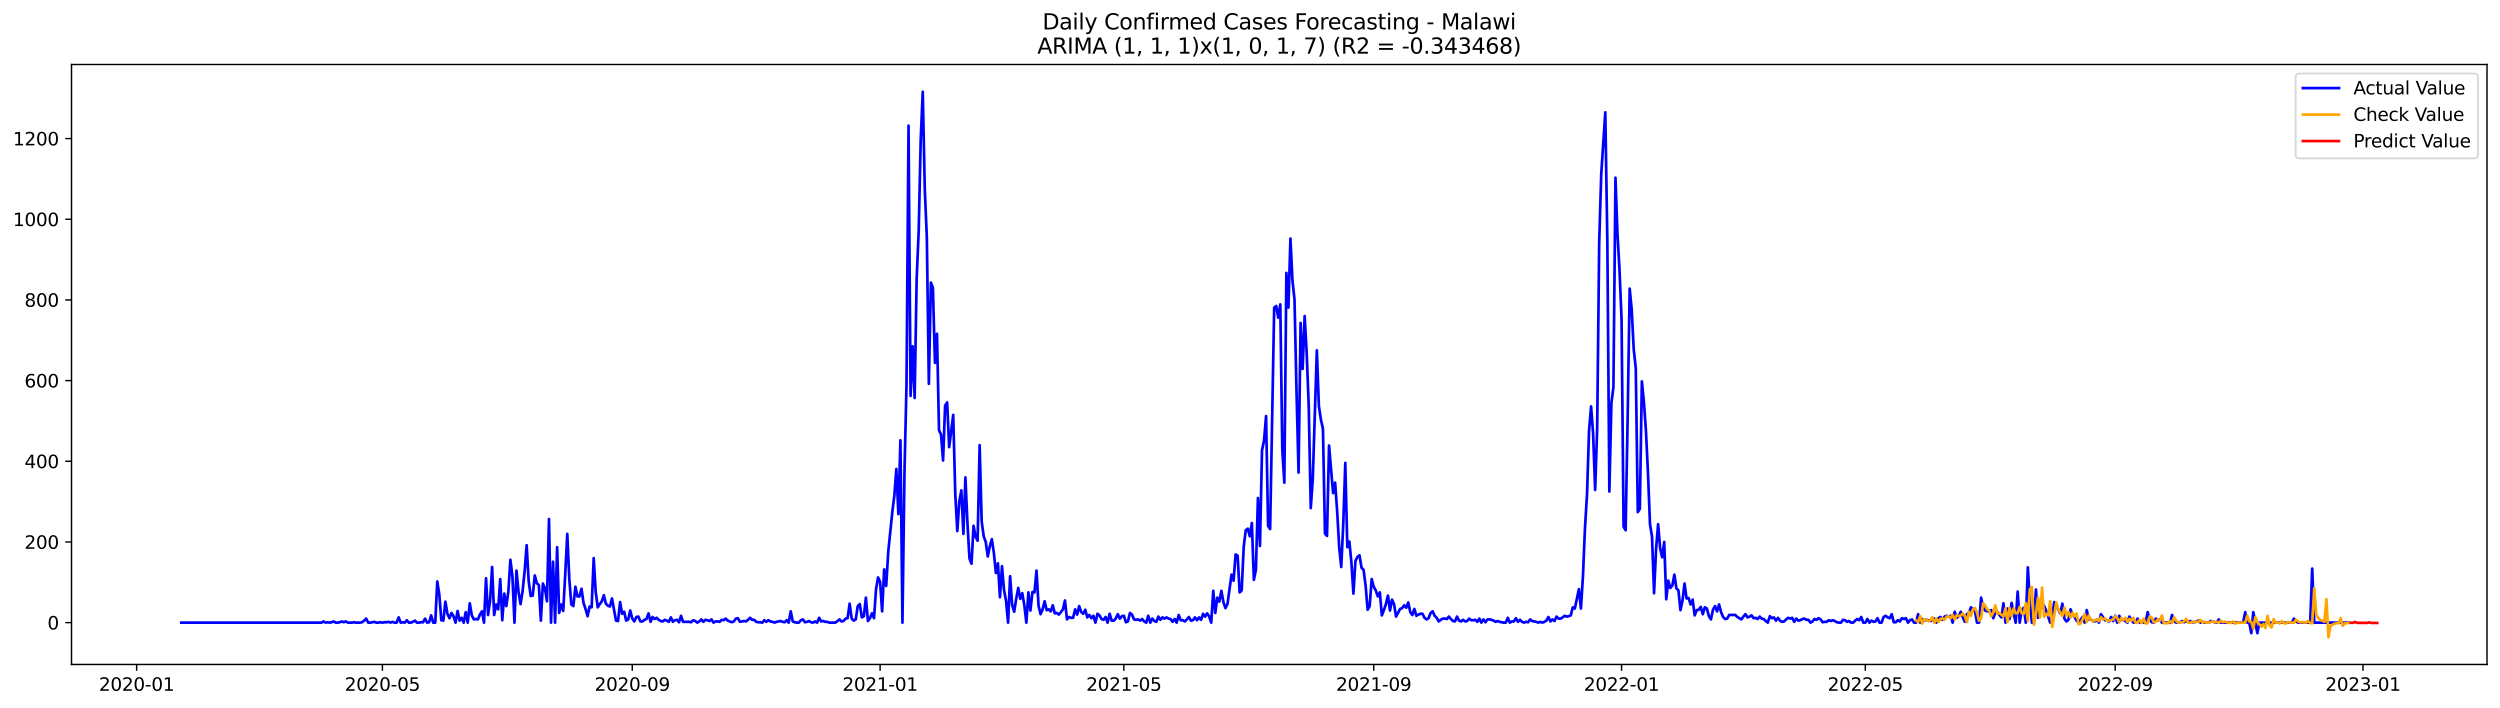 <?xml version="1.0" encoding="utf-8" standalone="no"?>
<!DOCTYPE svg PUBLIC "-//W3C//DTD SVG 1.1//EN"
  "http://www.w3.org/Graphics/SVG/1.1/DTD/svg11.dtd">
<svg xmlns:xlink="http://www.w3.org/1999/xlink" width="1386.05pt" height="392.274pt" viewBox="0 0 1386.05 392.274" xmlns="http://www.w3.org/2000/svg" version="1.1">
 <defs>
  <style type="text/css">*{stroke-linejoin: round; stroke-linecap: butt}</style>
 </defs>
 <g id="figure_1">
  <g id="patch_1">
   <path d="M 0 392.274 
L 1386.05 392.274 
L 1386.05 0 
L 0 0 
z
" style="fill: #ffffff"/>
  </g>
  <g id="axes_1">
   <g id="patch_2">
    <path d="M 39.65 368.396 
L 1378.85 368.396 
L 1378.85 35.755 
L 39.65 35.755 
z
" style="fill: #ffffff"/>
   </g>
   <g id="matplotlib.axis_1">
    <g id="xtick_1">
     <g id="line2d_1">
      <defs>
       <path id="m89119a8ee6" d="M 0 0 
L 0 3.5 
" style="stroke: #000000; stroke-width: 0.8"/>
      </defs>
      <g>
       <use xlink:href="#m89119a8ee6" x="75.746" y="368.396" style="stroke: #000000; stroke-width: 0.8"/>
      </g>
     </g>
     <g id="text_1">
      <!-- 2020-01 -->
      <g transform="translate(54.854 382.994)scale(0.1 -0.1)">
       <defs>
        <path id="DejaVuSans-32" d="M 1228 531 
L 3431 531 
L 3431 0 
L 469 0 
L 469 531 
Q 828 903 1448 1529 
Q 2069 2156 2228 2338 
Q 2531 2678 2651 2914 
Q 2772 3150 2772 3378 
Q 2772 3750 2511 3984 
Q 2250 4219 1831 4219 
Q 1534 4219 1204 4116 
Q 875 4013 500 3803 
L 500 4441 
Q 881 4594 1212 4672 
Q 1544 4750 1819 4750 
Q 2544 4750 2975 4387 
Q 3406 4025 3406 3419 
Q 3406 3131 3298 2873 
Q 3191 2616 2906 2266 
Q 2828 2175 2409 1742 
Q 1991 1309 1228 531 
z
" transform="scale(0.016)"/>
        <path id="DejaVuSans-30" d="M 2034 4250 
Q 1547 4250 1301 3770 
Q 1056 3291 1056 2328 
Q 1056 1369 1301 889 
Q 1547 409 2034 409 
Q 2525 409 2770 889 
Q 3016 1369 3016 2328 
Q 3016 3291 2770 3770 
Q 2525 4250 2034 4250 
z
M 2034 4750 
Q 2819 4750 3233 4129 
Q 3647 3509 3647 2328 
Q 3647 1150 3233 529 
Q 2819 -91 2034 -91 
Q 1250 -91 836 529 
Q 422 1150 422 2328 
Q 422 3509 836 4129 
Q 1250 4750 2034 4750 
z
" transform="scale(0.016)"/>
        <path id="DejaVuSans-2d" d="M 313 2009 
L 1997 2009 
L 1997 1497 
L 313 1497 
L 313 2009 
z
" transform="scale(0.016)"/>
        <path id="DejaVuSans-31" d="M 794 531 
L 1825 531 
L 1825 4091 
L 703 3866 
L 703 4441 
L 1819 4666 
L 2450 4666 
L 2450 531 
L 3481 531 
L 3481 0 
L 794 0 
L 794 531 
z
" transform="scale(0.016)"/>
       </defs>
       <use xlink:href="#DejaVuSans-32"/>
       <use xlink:href="#DejaVuSans-30" x="63.623"/>
       <use xlink:href="#DejaVuSans-32" x="127.246"/>
       <use xlink:href="#DejaVuSans-30" x="190.869"/>
       <use xlink:href="#DejaVuSans-2d" x="254.492"/>
       <use xlink:href="#DejaVuSans-30" x="290.576"/>
       <use xlink:href="#DejaVuSans-31" x="354.199"/>
      </g>
     </g>
    </g>
    <g id="xtick_2">
     <g id="line2d_2">
      <g>
       <use xlink:href="#m89119a8ee6" x="212.019" y="368.396" style="stroke: #000000; stroke-width: 0.8"/>
      </g>
     </g>
     <g id="text_2">
      <!-- 2020-05 -->
      <g transform="translate(191.128 382.994)scale(0.1 -0.1)">
       <defs>
        <path id="DejaVuSans-35" d="M 691 4666 
L 3169 4666 
L 3169 4134 
L 1269 4134 
L 1269 2991 
Q 1406 3038 1543 3061 
Q 1681 3084 1819 3084 
Q 2600 3084 3056 2656 
Q 3513 2228 3513 1497 
Q 3513 744 3044 326 
Q 2575 -91 1722 -91 
Q 1428 -91 1123 -41 
Q 819 9 494 109 
L 494 744 
Q 775 591 1075 516 
Q 1375 441 1709 441 
Q 2250 441 2565 725 
Q 2881 1009 2881 1497 
Q 2881 1984 2565 2268 
Q 2250 2553 1709 2553 
Q 1456 2553 1204 2497 
Q 953 2441 691 2322 
L 691 4666 
z
" transform="scale(0.016)"/>
       </defs>
       <use xlink:href="#DejaVuSans-32"/>
       <use xlink:href="#DejaVuSans-30" x="63.623"/>
       <use xlink:href="#DejaVuSans-32" x="127.246"/>
       <use xlink:href="#DejaVuSans-30" x="190.869"/>
       <use xlink:href="#DejaVuSans-2d" x="254.492"/>
       <use xlink:href="#DejaVuSans-30" x="290.576"/>
       <use xlink:href="#DejaVuSans-35" x="354.199"/>
      </g>
     </g>
    </g>
    <g id="xtick_3">
     <g id="line2d_3">
      <g>
       <use xlink:href="#m89119a8ee6" x="350.546" y="368.396" style="stroke: #000000; stroke-width: 0.8"/>
      </g>
     </g>
     <g id="text_3">
      <!-- 2020-09 -->
      <g transform="translate(329.654 382.994)scale(0.1 -0.1)">
       <defs>
        <path id="DejaVuSans-39" d="M 703 97 
L 703 672 
Q 941 559 1184 500 
Q 1428 441 1663 441 
Q 2288 441 2617 861 
Q 2947 1281 2994 2138 
Q 2813 1869 2534 1725 
Q 2256 1581 1919 1581 
Q 1219 1581 811 2004 
Q 403 2428 403 3163 
Q 403 3881 828 4315 
Q 1253 4750 1959 4750 
Q 2769 4750 3195 4129 
Q 3622 3509 3622 2328 
Q 3622 1225 3098 567 
Q 2575 -91 1691 -91 
Q 1453 -91 1209 -44 
Q 966 3 703 97 
z
M 1959 2075 
Q 2384 2075 2632 2365 
Q 2881 2656 2881 3163 
Q 2881 3666 2632 3958 
Q 2384 4250 1959 4250 
Q 1534 4250 1286 3958 
Q 1038 3666 1038 3163 
Q 1038 2656 1286 2365 
Q 1534 2075 1959 2075 
z
" transform="scale(0.016)"/>
       </defs>
       <use xlink:href="#DejaVuSans-32"/>
       <use xlink:href="#DejaVuSans-30" x="63.623"/>
       <use xlink:href="#DejaVuSans-32" x="127.246"/>
       <use xlink:href="#DejaVuSans-30" x="190.869"/>
       <use xlink:href="#DejaVuSans-2d" x="254.492"/>
       <use xlink:href="#DejaVuSans-30" x="290.576"/>
       <use xlink:href="#DejaVuSans-39" x="354.199"/>
      </g>
     </g>
    </g>
    <g id="xtick_4">
     <g id="line2d_4">
      <g>
       <use xlink:href="#m89119a8ee6" x="487.946" y="368.396" style="stroke: #000000; stroke-width: 0.8"/>
      </g>
     </g>
     <g id="text_4">
      <!-- 2021-01 -->
      <g transform="translate(467.054 382.994)scale(0.1 -0.1)">
       <use xlink:href="#DejaVuSans-32"/>
       <use xlink:href="#DejaVuSans-30" x="63.623"/>
       <use xlink:href="#DejaVuSans-32" x="127.246"/>
       <use xlink:href="#DejaVuSans-31" x="190.869"/>
       <use xlink:href="#DejaVuSans-2d" x="254.492"/>
       <use xlink:href="#DejaVuSans-30" x="290.576"/>
       <use xlink:href="#DejaVuSans-31" x="354.199"/>
      </g>
     </g>
    </g>
    <g id="xtick_5">
     <g id="line2d_5">
      <g>
       <use xlink:href="#m89119a8ee6" x="623.093" y="368.396" style="stroke: #000000; stroke-width: 0.8"/>
      </g>
     </g>
     <g id="text_5">
      <!-- 2021-05 -->
      <g transform="translate(602.202 382.994)scale(0.1 -0.1)">
       <use xlink:href="#DejaVuSans-32"/>
       <use xlink:href="#DejaVuSans-30" x="63.623"/>
       <use xlink:href="#DejaVuSans-32" x="127.246"/>
       <use xlink:href="#DejaVuSans-31" x="190.869"/>
       <use xlink:href="#DejaVuSans-2d" x="254.492"/>
       <use xlink:href="#DejaVuSans-30" x="290.576"/>
       <use xlink:href="#DejaVuSans-35" x="354.199"/>
      </g>
     </g>
    </g>
    <g id="xtick_6">
     <g id="line2d_6">
      <g>
       <use xlink:href="#m89119a8ee6" x="761.62" y="368.396" style="stroke: #000000; stroke-width: 0.8"/>
      </g>
     </g>
     <g id="text_6">
      <!-- 2021-09 -->
      <g transform="translate(740.728 382.994)scale(0.1 -0.1)">
       <use xlink:href="#DejaVuSans-32"/>
       <use xlink:href="#DejaVuSans-30" x="63.623"/>
       <use xlink:href="#DejaVuSans-32" x="127.246"/>
       <use xlink:href="#DejaVuSans-31" x="190.869"/>
       <use xlink:href="#DejaVuSans-2d" x="254.492"/>
       <use xlink:href="#DejaVuSans-30" x="290.576"/>
       <use xlink:href="#DejaVuSans-39" x="354.199"/>
      </g>
     </g>
    </g>
    <g id="xtick_7">
     <g id="line2d_7">
      <g>
       <use xlink:href="#m89119a8ee6" x="899.02" y="368.396" style="stroke: #000000; stroke-width: 0.8"/>
      </g>
     </g>
     <g id="text_7">
      <!-- 2022-01 -->
      <g transform="translate(878.128 382.994)scale(0.1 -0.1)">
       <use xlink:href="#DejaVuSans-32"/>
       <use xlink:href="#DejaVuSans-30" x="63.623"/>
       <use xlink:href="#DejaVuSans-32" x="127.246"/>
       <use xlink:href="#DejaVuSans-32" x="190.869"/>
       <use xlink:href="#DejaVuSans-2d" x="254.492"/>
       <use xlink:href="#DejaVuSans-30" x="290.576"/>
       <use xlink:href="#DejaVuSans-31" x="354.199"/>
      </g>
     </g>
    </g>
    <g id="xtick_8">
     <g id="line2d_8">
      <g>
       <use xlink:href="#m89119a8ee6" x="1034.167" y="368.396" style="stroke: #000000; stroke-width: 0.8"/>
      </g>
     </g>
     <g id="text_8">
      <!-- 2022-05 -->
      <g transform="translate(1013.276 382.994)scale(0.1 -0.1)">
       <use xlink:href="#DejaVuSans-32"/>
       <use xlink:href="#DejaVuSans-30" x="63.623"/>
       <use xlink:href="#DejaVuSans-32" x="127.246"/>
       <use xlink:href="#DejaVuSans-32" x="190.869"/>
       <use xlink:href="#DejaVuSans-2d" x="254.492"/>
       <use xlink:href="#DejaVuSans-30" x="290.576"/>
       <use xlink:href="#DejaVuSans-35" x="354.199"/>
      </g>
     </g>
    </g>
    <g id="xtick_9">
     <g id="line2d_9">
      <g>
       <use xlink:href="#m89119a8ee6" x="1172.694" y="368.396" style="stroke: #000000; stroke-width: 0.8"/>
      </g>
     </g>
     <g id="text_9">
      <!-- 2022-09 -->
      <g transform="translate(1151.802 382.994)scale(0.1 -0.1)">
       <use xlink:href="#DejaVuSans-32"/>
       <use xlink:href="#DejaVuSans-30" x="63.623"/>
       <use xlink:href="#DejaVuSans-32" x="127.246"/>
       <use xlink:href="#DejaVuSans-32" x="190.869"/>
       <use xlink:href="#DejaVuSans-2d" x="254.492"/>
       <use xlink:href="#DejaVuSans-30" x="290.576"/>
       <use xlink:href="#DejaVuSans-39" x="354.199"/>
      </g>
     </g>
    </g>
    <g id="xtick_10">
     <g id="line2d_10">
      <g>
       <use xlink:href="#m89119a8ee6" x="1310.094" y="368.396" style="stroke: #000000; stroke-width: 0.8"/>
      </g>
     </g>
     <g id="text_10">
      <!-- 2023-01 -->
      <g transform="translate(1289.202 382.994)scale(0.1 -0.1)">
       <defs>
        <path id="DejaVuSans-33" d="M 2597 2516 
Q 3050 2419 3304 2112 
Q 3559 1806 3559 1356 
Q 3559 666 3084 287 
Q 2609 -91 1734 -91 
Q 1441 -91 1130 -33 
Q 819 25 488 141 
L 488 750 
Q 750 597 1062 519 
Q 1375 441 1716 441 
Q 2309 441 2620 675 
Q 2931 909 2931 1356 
Q 2931 1769 2642 2001 
Q 2353 2234 1838 2234 
L 1294 2234 
L 1294 2753 
L 1863 2753 
Q 2328 2753 2575 2939 
Q 2822 3125 2822 3475 
Q 2822 3834 2567 4026 
Q 2313 4219 1838 4219 
Q 1578 4219 1281 4162 
Q 984 4106 628 3988 
L 628 4550 
Q 988 4650 1302 4700 
Q 1616 4750 1894 4750 
Q 2613 4750 3031 4423 
Q 3450 4097 3450 3541 
Q 3450 3153 3228 2886 
Q 3006 2619 2597 2516 
z
" transform="scale(0.016)"/>
       </defs>
       <use xlink:href="#DejaVuSans-32"/>
       <use xlink:href="#DejaVuSans-30" x="63.623"/>
       <use xlink:href="#DejaVuSans-32" x="127.246"/>
       <use xlink:href="#DejaVuSans-33" x="190.869"/>
       <use xlink:href="#DejaVuSans-2d" x="254.492"/>
       <use xlink:href="#DejaVuSans-30" x="290.576"/>
       <use xlink:href="#DejaVuSans-31" x="354.199"/>
      </g>
     </g>
    </g>
   </g>
   <g id="matplotlib.axis_2">
    <g id="ytick_1">
     <g id="line2d_11">
      <defs>
       <path id="mca590a8b01" d="M 0 0 
L -3.5 0 
" style="stroke: #000000; stroke-width: 0.8"/>
      </defs>
      <g>
       <use xlink:href="#mca590a8b01" x="39.65" y="345.205" style="stroke: #000000; stroke-width: 0.8"/>
      </g>
     </g>
     <g id="text_11">
      <!-- 0 -->
      <g transform="translate(26.288 349.004)scale(0.1 -0.1)">
       <use xlink:href="#DejaVuSans-30"/>
      </g>
     </g>
    </g>
    <g id="ytick_2">
     <g id="line2d_12">
      <g>
       <use xlink:href="#mca590a8b01" x="39.65" y="300.474" style="stroke: #000000; stroke-width: 0.8"/>
      </g>
     </g>
     <g id="text_12">
      <!-- 200 -->
      <g transform="translate(13.562 304.273)scale(0.1 -0.1)">
       <use xlink:href="#DejaVuSans-32"/>
       <use xlink:href="#DejaVuSans-30" x="63.623"/>
       <use xlink:href="#DejaVuSans-30" x="127.246"/>
      </g>
     </g>
    </g>
    <g id="ytick_3">
     <g id="line2d_13">
      <g>
       <use xlink:href="#mca590a8b01" x="39.65" y="255.743" style="stroke: #000000; stroke-width: 0.8"/>
      </g>
     </g>
     <g id="text_13">
      <!-- 400 -->
      <g transform="translate(13.562 259.542)scale(0.1 -0.1)">
       <defs>
        <path id="DejaVuSans-34" d="M 2419 4116 
L 825 1625 
L 2419 1625 
L 2419 4116 
z
M 2253 4666 
L 3047 4666 
L 3047 1625 
L 3713 1625 
L 3713 1100 
L 3047 1100 
L 3047 0 
L 2419 0 
L 2419 1100 
L 313 1100 
L 313 1709 
L 2253 4666 
z
" transform="scale(0.016)"/>
       </defs>
       <use xlink:href="#DejaVuSans-34"/>
       <use xlink:href="#DejaVuSans-30" x="63.623"/>
       <use xlink:href="#DejaVuSans-30" x="127.246"/>
      </g>
     </g>
    </g>
    <g id="ytick_4">
     <g id="line2d_14">
      <g>
       <use xlink:href="#mca590a8b01" x="39.65" y="211.012" style="stroke: #000000; stroke-width: 0.8"/>
      </g>
     </g>
     <g id="text_14">
      <!-- 600 -->
      <g transform="translate(13.562 214.811)scale(0.1 -0.1)">
       <defs>
        <path id="DejaVuSans-36" d="M 2113 2584 
Q 1688 2584 1439 2293 
Q 1191 2003 1191 1497 
Q 1191 994 1439 701 
Q 1688 409 2113 409 
Q 2538 409 2786 701 
Q 3034 994 3034 1497 
Q 3034 2003 2786 2293 
Q 2538 2584 2113 2584 
z
M 3366 4563 
L 3366 3988 
Q 3128 4100 2886 4159 
Q 2644 4219 2406 4219 
Q 1781 4219 1451 3797 
Q 1122 3375 1075 2522 
Q 1259 2794 1537 2939 
Q 1816 3084 2150 3084 
Q 2853 3084 3261 2657 
Q 3669 2231 3669 1497 
Q 3669 778 3244 343 
Q 2819 -91 2113 -91 
Q 1303 -91 875 529 
Q 447 1150 447 2328 
Q 447 3434 972 4092 
Q 1497 4750 2381 4750 
Q 2619 4750 2861 4703 
Q 3103 4656 3366 4563 
z
" transform="scale(0.016)"/>
       </defs>
       <use xlink:href="#DejaVuSans-36"/>
       <use xlink:href="#DejaVuSans-30" x="63.623"/>
       <use xlink:href="#DejaVuSans-30" x="127.246"/>
      </g>
     </g>
    </g>
    <g id="ytick_5">
     <g id="line2d_15">
      <g>
       <use xlink:href="#mca590a8b01" x="39.65" y="166.281" style="stroke: #000000; stroke-width: 0.8"/>
      </g>
     </g>
     <g id="text_15">
      <!-- 800 -->
      <g transform="translate(13.562 170.08)scale(0.1 -0.1)">
       <defs>
        <path id="DejaVuSans-38" d="M 2034 2216 
Q 1584 2216 1326 1975 
Q 1069 1734 1069 1313 
Q 1069 891 1326 650 
Q 1584 409 2034 409 
Q 2484 409 2743 651 
Q 3003 894 3003 1313 
Q 3003 1734 2745 1975 
Q 2488 2216 2034 2216 
z
M 1403 2484 
Q 997 2584 770 2862 
Q 544 3141 544 3541 
Q 544 4100 942 4425 
Q 1341 4750 2034 4750 
Q 2731 4750 3128 4425 
Q 3525 4100 3525 3541 
Q 3525 3141 3298 2862 
Q 3072 2584 2669 2484 
Q 3125 2378 3379 2068 
Q 3634 1759 3634 1313 
Q 3634 634 3220 271 
Q 2806 -91 2034 -91 
Q 1263 -91 848 271 
Q 434 634 434 1313 
Q 434 1759 690 2068 
Q 947 2378 1403 2484 
z
M 1172 3481 
Q 1172 3119 1398 2916 
Q 1625 2713 2034 2713 
Q 2441 2713 2670 2916 
Q 2900 3119 2900 3481 
Q 2900 3844 2670 4047 
Q 2441 4250 2034 4250 
Q 1625 4250 1398 4047 
Q 1172 3844 1172 3481 
z
" transform="scale(0.016)"/>
       </defs>
       <use xlink:href="#DejaVuSans-38"/>
       <use xlink:href="#DejaVuSans-30" x="63.623"/>
       <use xlink:href="#DejaVuSans-30" x="127.246"/>
      </g>
     </g>
    </g>
    <g id="ytick_6">
     <g id="line2d_16">
      <g>
       <use xlink:href="#mca590a8b01" x="39.65" y="121.55" style="stroke: #000000; stroke-width: 0.8"/>
      </g>
     </g>
     <g id="text_16">
      <!-- 1000 -->
      <g transform="translate(7.2 125.35)scale(0.1 -0.1)">
       <use xlink:href="#DejaVuSans-31"/>
       <use xlink:href="#DejaVuSans-30" x="63.623"/>
       <use xlink:href="#DejaVuSans-30" x="127.246"/>
       <use xlink:href="#DejaVuSans-30" x="190.869"/>
      </g>
     </g>
    </g>
    <g id="ytick_7">
     <g id="line2d_17">
      <g>
       <use xlink:href="#mca590a8b01" x="39.65" y="76.819" style="stroke: #000000; stroke-width: 0.8"/>
      </g>
     </g>
     <g id="text_17">
      <!-- 1200 -->
      <g transform="translate(7.2 80.619)scale(0.1 -0.1)">
       <use xlink:href="#DejaVuSans-31"/>
       <use xlink:href="#DejaVuSans-32" x="63.623"/>
       <use xlink:href="#DejaVuSans-30" x="127.246"/>
       <use xlink:href="#DejaVuSans-30" x="190.869"/>
      </g>
     </g>
    </g>
   </g>
   <g id="line2d_18">
    <path d="M 100.523 345.205 
L 178.233 345.205 
L 179.359 344.534 
L 180.485 345.205 
L 181.611 344.981 
L 182.738 345.205 
L 183.864 344.981 
L 184.99 344.534 
L 186.116 345.205 
L 187.242 345.205 
L 188.369 344.981 
L 189.495 344.534 
L 190.621 344.981 
L 191.747 344.534 
L 192.874 345.205 
L 195.126 345.205 
L 196.252 344.981 
L 197.379 345.205 
L 199.631 345.205 
L 200.757 344.981 
L 201.883 344.086 
L 203.01 342.968 
L 204.136 345.205 
L 205.262 345.205 
L 207.515 344.757 
L 208.641 345.205 
L 209.767 345.205 
L 210.893 344.981 
L 212.019 345.205 
L 213.146 344.981 
L 214.272 344.981 
L 215.398 344.757 
L 216.524 345.205 
L 217.651 344.757 
L 218.777 345.205 
L 219.903 345.205 
L 221.029 342.297 
L 222.156 345.205 
L 223.282 344.981 
L 224.408 345.205 
L 225.534 343.863 
L 226.66 345.205 
L 227.787 345.205 
L 228.913 344.757 
L 230.039 344.086 
L 231.165 345.205 
L 232.292 345.205 
L 233.418 344.981 
L 234.544 344.981 
L 235.67 342.968 
L 236.797 345.205 
L 237.923 344.981 
L 239.049 341.179 
L 240.175 345.205 
L 241.301 345.205 
L 242.428 322.392 
L 243.554 329.549 
L 244.68 343.863 
L 245.806 344.086 
L 246.933 333.575 
L 248.059 340.284 
L 249.185 342.745 
L 250.311 339.837 
L 251.438 341.626 
L 252.564 345.205 
L 253.69 338.719 
L 254.816 344.086 
L 255.942 342.521 
L 257.069 345.205 
L 258.195 339.39 
L 259.321 345.205 
L 260.447 334.469 
L 261.574 341.179 
L 262.7 343.415 
L 263.826 343.192 
L 264.952 343.415 
L 266.079 340.732 
L 267.205 338.942 
L 268.331 345.205 
L 269.457 320.603 
L 270.583 340.955 
L 271.71 333.127 
L 272.836 314.34 
L 273.962 340.955 
L 275.088 335.14 
L 276.215 337.824 
L 277.341 321.05 
L 278.467 343.863 
L 279.593 329.102 
L 280.72 336.035 
L 281.846 327.983 
L 282.972 310.315 
L 284.098 319.484 
L 285.224 345.205 
L 286.351 316.353 
L 287.477 328.207 
L 288.603 334.917 
L 289.729 327.76 
L 290.856 316.801 
L 291.982 302.263 
L 293.108 322.168 
L 294.234 330.444 
L 295.361 330.22 
L 296.487 319.037 
L 297.613 323.287 
L 298.739 324.405 
L 299.865 344.086 
L 300.992 323.51 
L 302.118 326.194 
L 303.244 333.351 
L 304.37 287.726 
L 305.497 345.205 
L 306.623 311.433 
L 307.749 345.205 
L 308.875 303.381 
L 310.001 339.837 
L 311.128 335.14 
L 312.254 338.719 
L 313.38 318.366 
L 314.506 296.001 
L 315.633 321.05 
L 316.759 335.14 
L 317.885 336.035 
L 319.011 325.299 
L 320.138 330.667 
L 321.264 330.667 
L 322.39 326.418 
L 323.516 334.246 
L 324.642 337.6 
L 325.769 341.626 
L 326.895 336.259 
L 328.021 336.706 
L 329.147 309.42 
L 330.274 328.207 
L 331.4 336.706 
L 332.526 334.917 
L 333.652 333.351 
L 334.779 329.996 
L 335.905 334.693 
L 337.031 335.811 
L 338.157 336.259 
L 339.283 331.785 
L 341.536 344.086 
L 342.662 344.31 
L 343.788 333.798 
L 344.915 340.284 
L 346.041 339.166 
L 347.167 344.086 
L 348.293 343.415 
L 349.42 338.495 
L 350.546 342.968 
L 351.672 344.534 
L 352.798 342.074 
L 353.924 341.85 
L 355.051 344.534 
L 356.177 344.534 
L 357.303 343.639 
L 358.429 343.192 
L 359.556 340.061 
L 360.682 344.757 
L 361.808 342.074 
L 362.934 343.192 
L 364.061 342.521 
L 365.187 343.639 
L 366.313 344.31 
L 367.439 344.534 
L 368.565 343.639 
L 369.692 344.086 
L 370.818 344.757 
L 371.944 342.297 
L 373.07 344.757 
L 374.197 343.863 
L 375.323 343.639 
L 376.449 344.981 
L 377.575 341.403 
L 378.702 344.757 
L 382.08 344.757 
L 383.206 344.981 
L 384.333 343.863 
L 385.459 344.31 
L 386.585 345.205 
L 387.711 344.534 
L 388.838 343.415 
L 389.964 344.757 
L 391.09 343.639 
L 392.216 343.863 
L 393.343 344.31 
L 394.469 343.415 
L 395.595 345.205 
L 396.721 344.534 
L 397.847 344.534 
L 398.974 344.757 
L 400.1 343.639 
L 401.226 343.863 
L 402.352 342.968 
L 403.479 344.086 
L 405.731 344.981 
L 406.857 344.534 
L 407.983 342.968 
L 409.11 342.745 
L 410.236 344.757 
L 412.488 344.31 
L 413.615 344.534 
L 414.741 343.639 
L 415.867 342.521 
L 416.993 343.639 
L 418.12 343.639 
L 419.246 344.757 
L 420.372 344.981 
L 421.498 344.981 
L 422.624 345.205 
L 423.751 343.863 
L 424.877 344.757 
L 426.003 343.863 
L 427.129 344.534 
L 428.256 344.757 
L 429.382 345.205 
L 430.508 344.757 
L 432.761 344.31 
L 433.887 344.757 
L 435.013 344.981 
L 436.139 343.863 
L 437.265 345.205 
L 438.392 338.942 
L 439.518 344.534 
L 440.644 344.981 
L 441.77 345.205 
L 442.897 345.205 
L 444.023 343.863 
L 445.149 343.415 
L 446.275 344.981 
L 447.402 344.757 
L 448.528 344.31 
L 449.654 344.981 
L 450.78 345.205 
L 451.906 344.534 
L 453.033 345.205 
L 454.159 342.521 
L 455.285 344.534 
L 456.411 344.31 
L 457.538 344.757 
L 458.664 344.757 
L 459.79 345.205 
L 463.169 345.205 
L 465.421 343.415 
L 466.547 344.534 
L 467.674 344.31 
L 468.8 342.968 
L 469.926 342.745 
L 471.052 334.693 
L 472.179 342.968 
L 473.305 344.086 
L 474.431 343.415 
L 475.557 336.035 
L 476.684 334.917 
L 477.81 342.297 
L 478.936 341.626 
L 480.062 331.338 
L 481.188 344.31 
L 482.315 342.745 
L 483.441 340.061 
L 484.567 342.745 
L 485.693 326.641 
L 486.82 320.155 
L 487.946 322.616 
L 489.072 338.942 
L 490.198 315.682 
L 491.325 324.852 
L 492.451 306.065 
L 494.703 283.923 
L 495.829 274.977 
L 496.956 259.992 
L 498.082 285.042 
L 499.208 244.113 
L 500.334 345.205 
L 501.461 261.782 
L 502.587 213.025 
L 503.713 69.662 
L 504.839 219.511 
L 505.965 192.001 
L 507.092 220.629 
L 508.218 154.428 
L 509.344 128.036 
L 510.47 77.267 
L 511.597 50.876 
L 512.723 105 
L 513.849 131.391 
L 514.975 212.801 
L 516.102 156.664 
L 517.228 159.572 
L 518.354 201.171 
L 519.48 185.068 
L 520.606 238.522 
L 521.733 240.982 
L 522.859 255.296 
L 523.985 224.879 
L 525.111 223.089 
L 526.238 247.915 
L 528.49 230.023 
L 529.616 273.635 
L 530.743 294.435 
L 531.869 278.108 
L 532.995 271.846 
L 534.121 296.001 
L 535.247 264.689 
L 536.374 290.186 
L 537.5 309.644 
L 538.626 312.551 
L 539.752 291.528 
L 540.879 297.566 
L 542.005 299.803 
L 543.131 246.797 
L 544.257 289.067 
L 545.384 297.343 
L 546.51 300.474 
L 547.636 308.525 
L 548.762 302.934 
L 549.888 298.908 
L 551.015 306.513 
L 552.141 317.695 
L 553.267 312.328 
L 554.393 331.114 
L 555.52 313.893 
L 556.646 327.089 
L 557.772 333.127 
L 558.898 345.205 
L 560.025 319.484 
L 561.151 335.364 
L 562.277 339.166 
L 563.403 332.009 
L 564.529 325.97 
L 565.656 332.009 
L 566.782 328.878 
L 567.908 335.588 
L 569.034 345.205 
L 570.161 328.431 
L 571.287 338.495 
L 572.413 328.207 
L 573.539 328.431 
L 574.666 316.353 
L 575.792 335.811 
L 576.918 340.508 
L 578.044 337.824 
L 579.17 333.351 
L 580.297 338.271 
L 581.423 337.824 
L 582.549 338.942 
L 583.675 335.588 
L 584.802 340.061 
L 585.928 339.837 
L 587.054 340.732 
L 588.18 339.39 
L 589.307 337.824 
L 590.433 332.904 
L 591.559 343.415 
L 592.685 342.074 
L 593.811 342.521 
L 594.938 342.521 
L 596.064 337.824 
L 597.19 340.732 
L 598.316 336.035 
L 599.443 339.39 
L 600.569 340.284 
L 601.695 338.048 
L 602.821 342.297 
L 603.948 340.955 
L 605.074 342.745 
L 606.2 341.403 
L 607.326 345.205 
L 608.452 340.284 
L 609.579 341.179 
L 610.705 343.192 
L 611.831 343.639 
L 612.957 342.074 
L 614.084 345.205 
L 615.21 340.284 
L 616.336 344.086 
L 617.462 344.086 
L 618.588 342.968 
L 619.715 340.508 
L 620.841 342.968 
L 621.967 341.626 
L 623.093 341.403 
L 624.22 344.981 
L 625.346 344.534 
L 626.472 339.837 
L 627.598 340.732 
L 628.725 343.415 
L 629.851 343.639 
L 630.977 343.415 
L 632.103 344.086 
L 633.229 343.192 
L 634.356 344.534 
L 635.482 345.205 
L 636.608 341.403 
L 637.734 345.205 
L 638.861 342.968 
L 639.987 344.31 
L 641.113 344.757 
L 642.239 341.85 
L 643.366 343.639 
L 644.492 342.297 
L 645.618 342.968 
L 646.744 342.297 
L 647.87 342.968 
L 648.997 343.192 
L 650.123 344.757 
L 651.249 343.192 
L 652.375 345.205 
L 653.502 340.955 
L 654.628 343.863 
L 655.754 343.863 
L 656.88 344.534 
L 658.007 343.415 
L 659.133 342.074 
L 660.259 344.086 
L 661.385 343.863 
L 662.511 342.297 
L 663.638 343.863 
L 664.764 342.297 
L 665.89 343.639 
L 667.016 340.284 
L 668.143 341.85 
L 669.269 340.061 
L 670.395 341.85 
L 671.521 345.205 
L 672.648 327.536 
L 673.774 339.837 
L 674.9 331.338 
L 676.026 333.575 
L 677.152 327.536 
L 678.279 333.798 
L 679.405 337.153 
L 680.531 334.917 
L 682.784 318.59 
L 683.91 321.945 
L 685.036 307.407 
L 686.162 308.078 
L 687.289 328.431 
L 688.415 327.312 
L 689.541 303.158 
L 690.667 293.988 
L 691.793 293.093 
L 692.92 297.343 
L 694.046 289.962 
L 695.172 321.497 
L 696.298 315.906 
L 697.425 276.096 
L 698.551 302.71 
L 699.677 249.704 
L 700.803 244.337 
L 701.93 230.694 
L 703.056 291.528 
L 704.182 293.317 
L 706.434 170.531 
L 707.561 169.636 
L 708.687 176.122 
L 709.813 168.741 
L 710.939 249.704 
L 712.066 267.597 
L 713.192 151.296 
L 714.318 170.531 
L 715.444 132.286 
L 716.57 155.546 
L 717.697 166.058 
L 718.823 217.498 
L 719.949 262.005 
L 721.075 179.029 
L 722.202 204.526 
L 723.328 175.227 
L 724.454 195.804 
L 725.58 224.879 
L 726.707 281.687 
L 727.833 265.584 
L 730.085 194.238 
L 731.211 225.102 
L 732.338 232.707 
L 733.464 237.627 
L 734.59 295.777 
L 735.716 297.119 
L 736.843 247.02 
L 739.095 273.412 
L 740.221 267.597 
L 741.348 283.476 
L 742.474 303.381 
L 743.6 314.34 
L 744.726 290.633 
L 745.852 256.638 
L 746.979 303.381 
L 748.105 300.25 
L 749.231 311.657 
L 750.357 329.102 
L 751.484 310.986 
L 752.61 308.749 
L 753.736 307.854 
L 754.862 314.788 
L 755.989 315.906 
L 757.115 324.629 
L 758.241 338.048 
L 759.367 336.035 
L 760.493 321.05 
L 761.62 325.299 
L 762.746 327.312 
L 763.872 330.667 
L 764.998 328.431 
L 766.125 341.179 
L 767.251 338.271 
L 768.377 334.917 
L 769.503 330.22 
L 770.63 338.495 
L 771.756 332.456 
L 772.882 334.917 
L 774.008 341.85 
L 776.261 337.6 
L 777.387 337.153 
L 778.513 335.588 
L 779.639 336.93 
L 780.766 334.022 
L 781.892 339.39 
L 783.018 340.955 
L 784.144 337.6 
L 785.271 341.403 
L 786.397 340.732 
L 787.523 340.284 
L 788.649 340.284 
L 789.775 342.521 
L 790.902 343.415 
L 792.028 342.745 
L 793.154 339.837 
L 794.28 338.942 
L 795.407 341.403 
L 796.533 342.521 
L 797.659 344.534 
L 798.785 343.639 
L 799.912 342.968 
L 801.038 342.968 
L 802.164 343.192 
L 803.29 341.85 
L 804.416 343.192 
L 805.543 344.31 
L 806.669 344.534 
L 807.795 341.85 
L 808.921 344.086 
L 810.048 344.534 
L 811.174 343.639 
L 812.3 344.534 
L 813.426 344.31 
L 814.552 342.968 
L 815.679 343.863 
L 816.805 343.863 
L 817.931 343.639 
L 819.057 344.757 
L 820.184 342.968 
L 821.31 345.205 
L 822.436 343.415 
L 823.562 344.981 
L 824.689 343.415 
L 825.815 343.415 
L 826.941 343.639 
L 828.067 344.086 
L 829.193 344.757 
L 830.32 344.31 
L 831.446 344.757 
L 833.698 345.205 
L 834.825 345.205 
L 835.951 342.521 
L 837.077 345.205 
L 838.203 344.534 
L 839.33 344.534 
L 840.456 342.745 
L 841.582 344.757 
L 842.708 343.639 
L 843.834 344.757 
L 844.961 345.205 
L 846.087 344.757 
L 847.213 344.981 
L 848.339 343.415 
L 849.466 344.31 
L 851.718 344.757 
L 852.844 345.205 
L 853.971 344.757 
L 855.097 345.205 
L 856.223 344.757 
L 857.349 344.086 
L 858.475 342.074 
L 859.602 344.534 
L 860.728 343.415 
L 861.854 344.31 
L 862.98 341.85 
L 864.107 342.968 
L 865.233 342.968 
L 866.359 342.297 
L 867.485 341.403 
L 868.612 341.85 
L 869.738 341.626 
L 870.864 341.179 
L 871.99 336.706 
L 873.116 337.377 
L 875.369 326.641 
L 876.495 337.377 
L 877.621 319.484 
L 878.748 292.646 
L 879.874 274.083 
L 881 238.969 
L 882.126 225.326 
L 883.253 240.534 
L 884.379 271.622 
L 885.505 237.403 
L 886.631 134.299 
L 887.757 96.501 
L 890.01 62.282 
L 891.136 133.404 
L 892.262 272.517 
L 893.389 223.537 
L 894.515 214.591 
L 895.641 98.514 
L 896.767 129.826 
L 897.894 149.731 
L 899.02 176.793 
L 900.146 291.975 
L 901.272 293.988 
L 902.398 232.036 
L 903.525 160.019 
L 904.651 171.649 
L 905.777 193.791 
L 906.903 204.079 
L 908.03 283.923 
L 909.156 282.134 
L 910.282 211.459 
L 911.408 222.866 
L 912.535 238.745 
L 913.661 262.005 
L 914.787 290.633 
L 915.913 297.566 
L 917.039 328.878 
L 918.166 304.276 
L 919.292 290.633 
L 920.418 304.052 
L 921.544 308.973 
L 922.671 300.474 
L 923.797 332.233 
L 924.923 321.945 
L 926.049 325.97 
L 927.175 324.629 
L 928.302 318.59 
L 929.428 326.194 
L 930.554 327.312 
L 931.68 338.271 
L 932.807 332.904 
L 933.933 323.51 
L 935.059 331.785 
L 936.185 331.562 
L 937.312 335.14 
L 938.438 332.456 
L 939.564 341.179 
L 940.69 338.271 
L 941.816 338.048 
L 942.943 336.482 
L 944.069 340.508 
L 945.195 336.706 
L 946.321 337.377 
L 947.448 341.626 
L 948.574 343.415 
L 949.7 338.048 
L 950.826 336.035 
L 951.953 338.942 
L 953.079 335.14 
L 954.205 339.39 
L 955.331 342.074 
L 956.457 343.192 
L 957.584 342.968 
L 958.71 340.955 
L 962.089 340.955 
L 963.215 342.074 
L 965.467 343.415 
L 966.594 341.85 
L 967.72 340.508 
L 968.846 342.297 
L 969.972 341.85 
L 971.098 341.179 
L 972.225 342.745 
L 973.351 342.521 
L 974.477 343.192 
L 975.603 341.85 
L 976.73 342.968 
L 977.856 343.192 
L 978.982 344.31 
L 980.108 345.205 
L 981.235 341.626 
L 982.361 342.745 
L 983.487 342.297 
L 984.613 344.086 
L 985.739 342.521 
L 986.866 344.086 
L 987.992 344.757 
L 989.118 344.534 
L 990.244 343.415 
L 991.371 342.521 
L 992.497 342.968 
L 993.623 342.521 
L 994.749 344.757 
L 995.876 342.968 
L 997.002 344.086 
L 998.128 343.863 
L 999.254 343.192 
L 1000.38 342.968 
L 1001.507 343.639 
L 1002.633 343.639 
L 1003.759 345.205 
L 1004.885 344.534 
L 1006.012 343.192 
L 1007.138 343.639 
L 1008.264 342.745 
L 1009.39 343.415 
L 1010.517 344.981 
L 1011.643 344.757 
L 1012.769 344.757 
L 1013.895 343.863 
L 1015.021 344.31 
L 1016.148 343.863 
L 1017.274 344.31 
L 1018.4 344.981 
L 1019.526 345.205 
L 1020.653 345.205 
L 1021.779 343.639 
L 1022.905 343.863 
L 1024.031 344.757 
L 1025.157 344.31 
L 1026.284 345.205 
L 1027.41 345.205 
L 1028.536 344.086 
L 1029.662 343.192 
L 1030.789 343.863 
L 1031.915 342.074 
L 1033.041 345.205 
L 1034.167 345.205 
L 1035.294 343.192 
L 1036.42 345.205 
L 1037.546 344.086 
L 1038.672 344.757 
L 1039.798 344.534 
L 1040.925 342.745 
L 1042.051 345.205 
L 1043.177 345.205 
L 1044.303 342.074 
L 1045.43 341.403 
L 1046.556 342.297 
L 1047.682 342.745 
L 1048.808 340.508 
L 1049.935 344.981 
L 1051.061 344.981 
L 1052.187 343.863 
L 1053.313 344.534 
L 1054.439 342.745 
L 1055.566 343.192 
L 1056.692 342.745 
L 1057.818 345.205 
L 1058.944 343.863 
L 1060.071 343.415 
L 1061.197 345.205 
L 1062.323 345.205 
L 1063.449 340.508 
L 1064.576 345.205 
L 1065.702 343.192 
L 1066.828 344.086 
L 1067.954 343.639 
L 1069.08 343.863 
L 1070.207 344.31 
L 1071.333 343.863 
L 1072.459 342.968 
L 1073.585 345.205 
L 1074.712 342.745 
L 1075.838 342.074 
L 1076.964 343.639 
L 1078.09 341.85 
L 1079.217 341.403 
L 1080.343 341.85 
L 1081.469 341.403 
L 1082.595 345.205 
L 1083.721 339.166 
L 1084.848 342.521 
L 1085.974 341.626 
L 1087.1 339.166 
L 1088.226 342.297 
L 1089.353 344.757 
L 1090.479 340.508 
L 1091.605 339.837 
L 1092.731 336.706 
L 1094.984 338.942 
L 1096.11 345.205 
L 1097.236 345.205 
L 1098.362 331.338 
L 1099.489 336.706 
L 1100.615 338.495 
L 1101.741 338.942 
L 1102.867 338.942 
L 1103.994 338.271 
L 1105.12 342.745 
L 1106.246 339.837 
L 1107.372 339.39 
L 1108.499 340.955 
L 1109.625 342.297 
L 1110.751 334.469 
L 1111.877 345.205 
L 1113.003 337.377 
L 1114.13 343.192 
L 1115.256 334.246 
L 1117.508 345.205 
L 1118.635 327.983 
L 1119.761 345.205 
L 1120.887 338.271 
L 1122.013 336.93 
L 1123.139 345.205 
L 1124.266 314.564 
L 1125.392 333.798 
L 1126.518 345.205 
L 1127.644 345.205 
L 1128.771 326.865 
L 1129.897 342.521 
L 1131.023 337.153 
L 1132.149 336.93 
L 1133.276 335.811 
L 1134.402 338.495 
L 1136.654 345.205 
L 1137.78 341.85 
L 1138.907 333.798 
L 1140.033 336.706 
L 1141.159 337.824 
L 1142.285 340.061 
L 1143.412 334.693 
L 1144.538 342.968 
L 1145.664 344.534 
L 1146.79 343.639 
L 1147.917 337.824 
L 1149.043 340.508 
L 1150.169 342.074 
L 1151.295 344.086 
L 1152.421 344.981 
L 1153.548 343.639 
L 1154.674 342.074 
L 1155.8 345.205 
L 1156.926 338.271 
L 1158.053 343.415 
L 1159.179 343.415 
L 1160.305 344.31 
L 1161.431 344.534 
L 1162.558 343.639 
L 1163.684 345.205 
L 1164.81 340.508 
L 1165.936 342.074 
L 1167.062 343.863 
L 1168.189 344.086 
L 1169.315 344.534 
L 1170.441 342.074 
L 1171.567 344.31 
L 1172.694 341.403 
L 1173.82 345.205 
L 1174.946 341.403 
L 1176.072 343.639 
L 1177.199 343.639 
L 1178.325 344.31 
L 1179.451 345.205 
L 1180.577 341.85 
L 1181.703 343.863 
L 1182.83 345.205 
L 1183.956 345.205 
L 1185.082 342.968 
L 1186.208 345.205 
L 1187.335 344.534 
L 1188.461 345.205 
L 1189.587 345.205 
L 1190.713 339.39 
L 1191.84 343.415 
L 1192.966 344.981 
L 1194.092 345.205 
L 1195.218 342.968 
L 1196.344 343.863 
L 1197.471 343.415 
L 1198.597 345.205 
L 1203.102 345.205 
L 1204.228 340.955 
L 1205.354 344.31 
L 1206.481 345.205 
L 1207.607 344.981 
L 1208.733 344.981 
L 1209.859 344.31 
L 1210.985 344.981 
L 1212.112 344.31 
L 1213.238 344.757 
L 1214.364 344.31 
L 1215.49 344.981 
L 1216.617 344.981 
L 1218.869 344.086 
L 1219.995 345.205 
L 1221.121 344.757 
L 1222.248 345.205 
L 1224.5 345.205 
L 1225.626 344.31 
L 1226.753 344.534 
L 1227.879 344.981 
L 1229.005 345.205 
L 1230.131 343.415 
L 1231.258 345.205 
L 1243.646 345.205 
L 1244.772 339.39 
L 1245.899 345.205 
L 1247.025 345.205 
L 1248.151 351.02 
L 1249.277 339.39 
L 1251.53 351.02 
L 1252.656 345.205 
L 1270.676 345.205 
L 1271.802 342.968 
L 1272.928 344.534 
L 1274.054 345.205 
L 1280.812 345.205 
L 1281.938 315.235 
L 1283.064 345.205 
L 1302.21 345.205 
L 1302.21 345.205 
" clip-path="url(#p2e62b4bf62)" style="fill: none; stroke: #0000ff; stroke-width: 1.5; stroke-linecap: square"/>
   </g>
   <g id="line2d_19">
    <path d="M 1062.323 344.029 
L 1063.449 344.889 
L 1064.576 341.553 
L 1065.702 345.704 
L 1066.828 343.289 
L 1067.954 343.62 
L 1069.08 344.408 
L 1070.207 343.914 
L 1071.333 342.248 
L 1072.459 345.187 
L 1073.585 343.064 
L 1074.712 344.853 
L 1075.838 343.101 
L 1076.964 342.839 
L 1078.09 343.632 
L 1079.217 341.864 
L 1080.343 341.709 
L 1081.469 342.71 
L 1082.595 340.877 
L 1083.721 343.423 
L 1084.848 341.084 
L 1085.974 341.547 
L 1087.1 341.234 
L 1088.226 340.08 
L 1089.353 341.645 
L 1090.479 344.923 
L 1091.605 339.156 
L 1092.731 341.466 
L 1093.858 337.893 
L 1094.984 337.125 
L 1096.11 339.762 
L 1097.236 344.175 
L 1098.362 342.835 
L 1099.489 334.447 
L 1100.615 335.768 
L 1101.741 337.908 
L 1102.867 338.608 
L 1103.994 341.642 
L 1105.12 339.632 
L 1106.246 335.658 
L 1107.372 340.275 
L 1108.499 339.882 
L 1110.751 341.729 
L 1111.877 337.237 
L 1113.003 344.862 
L 1114.13 337.042 
L 1115.256 341.716 
L 1116.382 337.315 
L 1117.508 340.08 
L 1118.635 339.947 
L 1119.761 336.482 
L 1120.887 340.002 
L 1122.013 340.363 
L 1123.139 334.409 
L 1124.266 344.168 
L 1125.392 326.777 
L 1126.518 325.478 
L 1127.644 346.364 
L 1128.771 340.444 
L 1129.897 331.282 
L 1131.023 342.314 
L 1132.149 325.744 
L 1133.276 341.893 
L 1134.402 340.4 
L 1135.528 341.147 
L 1136.654 333.27 
L 1137.78 347.577 
L 1138.907 341.194 
L 1140.033 334.068 
L 1141.159 337.691 
L 1142.285 339.513 
L 1143.412 341.608 
L 1144.538 336.834 
L 1145.664 341.226 
L 1146.79 339.185 
L 1147.917 342.404 
L 1149.043 339.756 
L 1150.169 341.829 
L 1151.295 340.049 
L 1152.421 346.098 
L 1153.548 345.698 
L 1154.674 343.248 
L 1155.8 340.324 
L 1156.926 344.885 
L 1158.053 341.208 
L 1159.179 343.55 
L 1160.305 344.469 
L 1162.558 343.426 
L 1163.684 344.382 
L 1164.81 342.18 
L 1165.936 343.419 
L 1167.062 342.77 
L 1168.189 344.208 
L 1169.315 344.078 
L 1171.567 343.499 
L 1172.694 341.602 
L 1173.82 342.587 
L 1174.946 345.058 
L 1176.072 342.717 
L 1177.199 343.751 
L 1178.325 342.496 
L 1179.451 344.79 
L 1180.577 343.155 
L 1181.703 344.106 
L 1182.83 342.574 
L 1183.956 345.302 
L 1185.082 345.073 
L 1186.208 343.736 
L 1187.335 345.45 
L 1188.461 342.993 
L 1189.587 345.701 
L 1190.713 345.494 
L 1191.84 341.78 
L 1192.966 342.379 
L 1194.092 344.995 
L 1195.218 344.749 
L 1196.344 343.467 
L 1197.471 344.099 
L 1198.597 341.229 
L 1199.723 345.596 
L 1200.849 345.512 
L 1201.976 345.566 
L 1203.102 344.362 
L 1204.228 345.303 
L 1205.354 342.311 
L 1206.481 344.21 
L 1207.607 345.117 
L 1209.859 345.044 
L 1210.985 344.375 
L 1212.112 343.082 
L 1213.238 345.239 
L 1214.364 345.26 
L 1215.49 344.641 
L 1216.617 344.959 
L 1217.743 344.689 
L 1218.869 344.832 
L 1219.995 343.728 
L 1221.121 345.213 
L 1222.248 344.712 
L 1223.374 345.323 
L 1224.5 345.214 
L 1225.626 344.963 
L 1226.753 344.403 
L 1227.879 344.89 
L 1229.005 344.854 
L 1230.131 345.242 
L 1231.258 344.097 
L 1232.384 344.95 
L 1233.51 344.624 
L 1235.762 345.349 
L 1236.889 345.306 
L 1238.015 344.516 
L 1239.141 345.744 
L 1240.267 345.344 
L 1241.394 345.199 
L 1244.772 345.247 
L 1245.899 341.348 
L 1247.025 344.457 
L 1248.151 344.732 
L 1249.277 348.642 
L 1250.403 342.171 
L 1251.53 344.76 
L 1253.782 347.481 
L 1254.908 346.011 
L 1256.035 348.154 
L 1257.161 341.394 
L 1258.287 346.589 
L 1259.413 347.937 
L 1260.54 343.256 
L 1261.666 345.235 
L 1262.792 345.117 
L 1263.918 345.651 
L 1265.044 344.353 
L 1266.171 345.433 
L 1267.297 345.725 
L 1268.423 344.796 
L 1269.549 345.201 
L 1270.676 345.181 
L 1271.802 345.291 
L 1272.928 343.596 
L 1274.054 344.487 
L 1275.181 345.014 
L 1276.307 344.95 
L 1277.433 345.103 
L 1278.559 345.141 
L 1279.685 344.232 
L 1280.812 345.476 
L 1281.938 345.528 
L 1283.064 326.112 
L 1284.19 340.806 
L 1285.317 342.639 
L 1286.443 343.702 
L 1287.569 344.137 
L 1288.695 344.749 
L 1289.822 332.165 
L 1290.948 353.276 
L 1292.074 347.015 
L 1293.2 346.266 
L 1294.326 345.826 
L 1295.453 345.531 
L 1296.579 345.43 
L 1297.705 342.768 
L 1298.831 346.936 
L 1299.958 345.632 
L 1302.21 345.351 
L 1302.21 345.351 
" clip-path="url(#p2e62b4bf62)" style="fill: none; stroke: #ffa500; stroke-width: 1.5; stroke-linecap: square"/>
   </g>
   <g id="line2d_20">
    <path d="M 1303.336 345.283 
L 1304.463 345.308 
L 1305.589 344.797 
L 1306.715 345.316 
L 1307.841 345.316 
L 1308.967 345.316 
L 1310.094 345.316 
L 1311.22 345.348 
L 1312.346 345.359 
L 1313.472 345.037 
L 1314.599 345.363 
L 1315.725 345.363 
L 1316.851 345.363 
L 1317.977 345.363 
" clip-path="url(#p2e62b4bf62)" style="fill: none; stroke: #ff0000; stroke-width: 1.5; stroke-linecap: square"/>
   </g>
   <g id="patch_3">
    <path d="M 39.65 368.396 
L 39.65 35.755 
" style="fill: none; stroke: #000000; stroke-width: 0.8; stroke-linejoin: miter; stroke-linecap: square"/>
   </g>
   <g id="patch_4">
    <path d="M 1378.85 368.396 
L 1378.85 35.755 
" style="fill: none; stroke: #000000; stroke-width: 0.8; stroke-linejoin: miter; stroke-linecap: square"/>
   </g>
   <g id="patch_5">
    <path d="M 39.65 368.396 
L 1378.85 368.396 
" style="fill: none; stroke: #000000; stroke-width: 0.8; stroke-linejoin: miter; stroke-linecap: square"/>
   </g>
   <g id="patch_6">
    <path d="M 39.65 35.755 
L 1378.85 35.755 
" style="fill: none; stroke: #000000; stroke-width: 0.8; stroke-linejoin: miter; stroke-linecap: square"/>
   </g>
   <g id="text_18">
    <!-- Daily Confirmed Cases Forecasting - Malawi -->
    <g transform="translate(577.978 16.318)scale(0.12 -0.12)">
     <defs>
      <path id="DejaVuSans-44" d="M 1259 4147 
L 1259 519 
L 2022 519 
Q 2988 519 3436 956 
Q 3884 1394 3884 2338 
Q 3884 3275 3436 3711 
Q 2988 4147 2022 4147 
L 1259 4147 
z
M 628 4666 
L 1925 4666 
Q 3281 4666 3915 4102 
Q 4550 3538 4550 2338 
Q 4550 1131 3912 565 
Q 3275 0 1925 0 
L 628 0 
L 628 4666 
z
" transform="scale(0.016)"/>
      <path id="DejaVuSans-61" d="M 2194 1759 
Q 1497 1759 1228 1600 
Q 959 1441 959 1056 
Q 959 750 1161 570 
Q 1363 391 1709 391 
Q 2188 391 2477 730 
Q 2766 1069 2766 1631 
L 2766 1759 
L 2194 1759 
z
M 3341 1997 
L 3341 0 
L 2766 0 
L 2766 531 
Q 2569 213 2275 61 
Q 1981 -91 1556 -91 
Q 1019 -91 701 211 
Q 384 513 384 1019 
Q 384 1609 779 1909 
Q 1175 2209 1959 2209 
L 2766 2209 
L 2766 2266 
Q 2766 2663 2505 2880 
Q 2244 3097 1772 3097 
Q 1472 3097 1187 3025 
Q 903 2953 641 2809 
L 641 3341 
Q 956 3463 1253 3523 
Q 1550 3584 1831 3584 
Q 2591 3584 2966 3190 
Q 3341 2797 3341 1997 
z
" transform="scale(0.016)"/>
      <path id="DejaVuSans-69" d="M 603 3500 
L 1178 3500 
L 1178 0 
L 603 0 
L 603 3500 
z
M 603 4863 
L 1178 4863 
L 1178 4134 
L 603 4134 
L 603 4863 
z
" transform="scale(0.016)"/>
      <path id="DejaVuSans-6c" d="M 603 4863 
L 1178 4863 
L 1178 0 
L 603 0 
L 603 4863 
z
" transform="scale(0.016)"/>
      <path id="DejaVuSans-79" d="M 2059 -325 
Q 1816 -950 1584 -1140 
Q 1353 -1331 966 -1331 
L 506 -1331 
L 506 -850 
L 844 -850 
Q 1081 -850 1212 -737 
Q 1344 -625 1503 -206 
L 1606 56 
L 191 3500 
L 800 3500 
L 1894 763 
L 2988 3500 
L 3597 3500 
L 2059 -325 
z
" transform="scale(0.016)"/>
      <path id="DejaVuSans-20" transform="scale(0.016)"/>
      <path id="DejaVuSans-43" d="M 4122 4306 
L 4122 3641 
Q 3803 3938 3442 4084 
Q 3081 4231 2675 4231 
Q 1875 4231 1450 3742 
Q 1025 3253 1025 2328 
Q 1025 1406 1450 917 
Q 1875 428 2675 428 
Q 3081 428 3442 575 
Q 3803 722 4122 1019 
L 4122 359 
Q 3791 134 3420 21 
Q 3050 -91 2638 -91 
Q 1578 -91 968 557 
Q 359 1206 359 2328 
Q 359 3453 968 4101 
Q 1578 4750 2638 4750 
Q 3056 4750 3426 4639 
Q 3797 4528 4122 4306 
z
" transform="scale(0.016)"/>
      <path id="DejaVuSans-6f" d="M 1959 3097 
Q 1497 3097 1228 2736 
Q 959 2375 959 1747 
Q 959 1119 1226 758 
Q 1494 397 1959 397 
Q 2419 397 2687 759 
Q 2956 1122 2956 1747 
Q 2956 2369 2687 2733 
Q 2419 3097 1959 3097 
z
M 1959 3584 
Q 2709 3584 3137 3096 
Q 3566 2609 3566 1747 
Q 3566 888 3137 398 
Q 2709 -91 1959 -91 
Q 1206 -91 779 398 
Q 353 888 353 1747 
Q 353 2609 779 3096 
Q 1206 3584 1959 3584 
z
" transform="scale(0.016)"/>
      <path id="DejaVuSans-6e" d="M 3513 2113 
L 3513 0 
L 2938 0 
L 2938 2094 
Q 2938 2591 2744 2837 
Q 2550 3084 2163 3084 
Q 1697 3084 1428 2787 
Q 1159 2491 1159 1978 
L 1159 0 
L 581 0 
L 581 3500 
L 1159 3500 
L 1159 2956 
Q 1366 3272 1645 3428 
Q 1925 3584 2291 3584 
Q 2894 3584 3203 3211 
Q 3513 2838 3513 2113 
z
" transform="scale(0.016)"/>
      <path id="DejaVuSans-66" d="M 2375 4863 
L 2375 4384 
L 1825 4384 
Q 1516 4384 1395 4259 
Q 1275 4134 1275 3809 
L 1275 3500 
L 2222 3500 
L 2222 3053 
L 1275 3053 
L 1275 0 
L 697 0 
L 697 3053 
L 147 3053 
L 147 3500 
L 697 3500 
L 697 3744 
Q 697 4328 969 4595 
Q 1241 4863 1831 4863 
L 2375 4863 
z
" transform="scale(0.016)"/>
      <path id="DejaVuSans-72" d="M 2631 2963 
Q 2534 3019 2420 3045 
Q 2306 3072 2169 3072 
Q 1681 3072 1420 2755 
Q 1159 2438 1159 1844 
L 1159 0 
L 581 0 
L 581 3500 
L 1159 3500 
L 1159 2956 
Q 1341 3275 1631 3429 
Q 1922 3584 2338 3584 
Q 2397 3584 2469 3576 
Q 2541 3569 2628 3553 
L 2631 2963 
z
" transform="scale(0.016)"/>
      <path id="DejaVuSans-6d" d="M 3328 2828 
Q 3544 3216 3844 3400 
Q 4144 3584 4550 3584 
Q 5097 3584 5394 3201 
Q 5691 2819 5691 2113 
L 5691 0 
L 5113 0 
L 5113 2094 
Q 5113 2597 4934 2840 
Q 4756 3084 4391 3084 
Q 3944 3084 3684 2787 
Q 3425 2491 3425 1978 
L 3425 0 
L 2847 0 
L 2847 2094 
Q 2847 2600 2669 2842 
Q 2491 3084 2119 3084 
Q 1678 3084 1418 2786 
Q 1159 2488 1159 1978 
L 1159 0 
L 581 0 
L 581 3500 
L 1159 3500 
L 1159 2956 
Q 1356 3278 1631 3431 
Q 1906 3584 2284 3584 
Q 2666 3584 2933 3390 
Q 3200 3197 3328 2828 
z
" transform="scale(0.016)"/>
      <path id="DejaVuSans-65" d="M 3597 1894 
L 3597 1613 
L 953 1613 
Q 991 1019 1311 708 
Q 1631 397 2203 397 
Q 2534 397 2845 478 
Q 3156 559 3463 722 
L 3463 178 
Q 3153 47 2828 -22 
Q 2503 -91 2169 -91 
Q 1331 -91 842 396 
Q 353 884 353 1716 
Q 353 2575 817 3079 
Q 1281 3584 2069 3584 
Q 2775 3584 3186 3129 
Q 3597 2675 3597 1894 
z
M 3022 2063 
Q 3016 2534 2758 2815 
Q 2500 3097 2075 3097 
Q 1594 3097 1305 2825 
Q 1016 2553 972 2059 
L 3022 2063 
z
" transform="scale(0.016)"/>
      <path id="DejaVuSans-64" d="M 2906 2969 
L 2906 4863 
L 3481 4863 
L 3481 0 
L 2906 0 
L 2906 525 
Q 2725 213 2448 61 
Q 2172 -91 1784 -91 
Q 1150 -91 751 415 
Q 353 922 353 1747 
Q 353 2572 751 3078 
Q 1150 3584 1784 3584 
Q 2172 3584 2448 3432 
Q 2725 3281 2906 2969 
z
M 947 1747 
Q 947 1113 1208 752 
Q 1469 391 1925 391 
Q 2381 391 2643 752 
Q 2906 1113 2906 1747 
Q 2906 2381 2643 2742 
Q 2381 3103 1925 3103 
Q 1469 3103 1208 2742 
Q 947 2381 947 1747 
z
" transform="scale(0.016)"/>
      <path id="DejaVuSans-73" d="M 2834 3397 
L 2834 2853 
Q 2591 2978 2328 3040 
Q 2066 3103 1784 3103 
Q 1356 3103 1142 2972 
Q 928 2841 928 2578 
Q 928 2378 1081 2264 
Q 1234 2150 1697 2047 
L 1894 2003 
Q 2506 1872 2764 1633 
Q 3022 1394 3022 966 
Q 3022 478 2636 193 
Q 2250 -91 1575 -91 
Q 1294 -91 989 -36 
Q 684 19 347 128 
L 347 722 
Q 666 556 975 473 
Q 1284 391 1588 391 
Q 1994 391 2212 530 
Q 2431 669 2431 922 
Q 2431 1156 2273 1281 
Q 2116 1406 1581 1522 
L 1381 1569 
Q 847 1681 609 1914 
Q 372 2147 372 2553 
Q 372 3047 722 3315 
Q 1072 3584 1716 3584 
Q 2034 3584 2315 3537 
Q 2597 3491 2834 3397 
z
" transform="scale(0.016)"/>
      <path id="DejaVuSans-46" d="M 628 4666 
L 3309 4666 
L 3309 4134 
L 1259 4134 
L 1259 2759 
L 3109 2759 
L 3109 2228 
L 1259 2228 
L 1259 0 
L 628 0 
L 628 4666 
z
" transform="scale(0.016)"/>
      <path id="DejaVuSans-63" d="M 3122 3366 
L 3122 2828 
Q 2878 2963 2633 3030 
Q 2388 3097 2138 3097 
Q 1578 3097 1268 2742 
Q 959 2388 959 1747 
Q 959 1106 1268 751 
Q 1578 397 2138 397 
Q 2388 397 2633 464 
Q 2878 531 3122 666 
L 3122 134 
Q 2881 22 2623 -34 
Q 2366 -91 2075 -91 
Q 1284 -91 818 406 
Q 353 903 353 1747 
Q 353 2603 823 3093 
Q 1294 3584 2113 3584 
Q 2378 3584 2631 3529 
Q 2884 3475 3122 3366 
z
" transform="scale(0.016)"/>
      <path id="DejaVuSans-74" d="M 1172 4494 
L 1172 3500 
L 2356 3500 
L 2356 3053 
L 1172 3053 
L 1172 1153 
Q 1172 725 1289 603 
Q 1406 481 1766 481 
L 2356 481 
L 2356 0 
L 1766 0 
Q 1100 0 847 248 
Q 594 497 594 1153 
L 594 3053 
L 172 3053 
L 172 3500 
L 594 3500 
L 594 4494 
L 1172 4494 
z
" transform="scale(0.016)"/>
      <path id="DejaVuSans-67" d="M 2906 1791 
Q 2906 2416 2648 2759 
Q 2391 3103 1925 3103 
Q 1463 3103 1205 2759 
Q 947 2416 947 1791 
Q 947 1169 1205 825 
Q 1463 481 1925 481 
Q 2391 481 2648 825 
Q 2906 1169 2906 1791 
z
M 3481 434 
Q 3481 -459 3084 -895 
Q 2688 -1331 1869 -1331 
Q 1566 -1331 1297 -1286 
Q 1028 -1241 775 -1147 
L 775 -588 
Q 1028 -725 1275 -790 
Q 1522 -856 1778 -856 
Q 2344 -856 2625 -561 
Q 2906 -266 2906 331 
L 2906 616 
Q 2728 306 2450 153 
Q 2172 0 1784 0 
Q 1141 0 747 490 
Q 353 981 353 1791 
Q 353 2603 747 3093 
Q 1141 3584 1784 3584 
Q 2172 3584 2450 3431 
Q 2728 3278 2906 2969 
L 2906 3500 
L 3481 3500 
L 3481 434 
z
" transform="scale(0.016)"/>
      <path id="DejaVuSans-4d" d="M 628 4666 
L 1569 4666 
L 2759 1491 
L 3956 4666 
L 4897 4666 
L 4897 0 
L 4281 0 
L 4281 4097 
L 3078 897 
L 2444 897 
L 1241 4097 
L 1241 0 
L 628 0 
L 628 4666 
z
" transform="scale(0.016)"/>
      <path id="DejaVuSans-77" d="M 269 3500 
L 844 3500 
L 1563 769 
L 2278 3500 
L 2956 3500 
L 3675 769 
L 4391 3500 
L 4966 3500 
L 4050 0 
L 3372 0 
L 2619 2869 
L 1863 0 
L 1184 0 
L 269 3500 
z
" transform="scale(0.016)"/>
     </defs>
     <use xlink:href="#DejaVuSans-44"/>
     <use xlink:href="#DejaVuSans-61" x="77.002"/>
     <use xlink:href="#DejaVuSans-69" x="138.281"/>
     <use xlink:href="#DejaVuSans-6c" x="166.064"/>
     <use xlink:href="#DejaVuSans-79" x="193.848"/>
     <use xlink:href="#DejaVuSans-20" x="253.027"/>
     <use xlink:href="#DejaVuSans-43" x="284.814"/>
     <use xlink:href="#DejaVuSans-6f" x="354.639"/>
     <use xlink:href="#DejaVuSans-6e" x="415.82"/>
     <use xlink:href="#DejaVuSans-66" x="479.199"/>
     <use xlink:href="#DejaVuSans-69" x="514.404"/>
     <use xlink:href="#DejaVuSans-72" x="542.188"/>
     <use xlink:href="#DejaVuSans-6d" x="581.551"/>
     <use xlink:href="#DejaVuSans-65" x="678.963"/>
     <use xlink:href="#DejaVuSans-64" x="740.486"/>
     <use xlink:href="#DejaVuSans-20" x="803.963"/>
     <use xlink:href="#DejaVuSans-43" x="835.75"/>
     <use xlink:href="#DejaVuSans-61" x="905.574"/>
     <use xlink:href="#DejaVuSans-73" x="966.854"/>
     <use xlink:href="#DejaVuSans-65" x="1018.953"/>
     <use xlink:href="#DejaVuSans-73" x="1080.477"/>
     <use xlink:href="#DejaVuSans-20" x="1132.576"/>
     <use xlink:href="#DejaVuSans-46" x="1164.363"/>
     <use xlink:href="#DejaVuSans-6f" x="1218.258"/>
     <use xlink:href="#DejaVuSans-72" x="1279.439"/>
     <use xlink:href="#DejaVuSans-65" x="1318.303"/>
     <use xlink:href="#DejaVuSans-63" x="1379.826"/>
     <use xlink:href="#DejaVuSans-61" x="1434.807"/>
     <use xlink:href="#DejaVuSans-73" x="1496.086"/>
     <use xlink:href="#DejaVuSans-74" x="1548.186"/>
     <use xlink:href="#DejaVuSans-69" x="1587.395"/>
     <use xlink:href="#DejaVuSans-6e" x="1615.178"/>
     <use xlink:href="#DejaVuSans-67" x="1678.557"/>
     <use xlink:href="#DejaVuSans-20" x="1742.033"/>
     <use xlink:href="#DejaVuSans-2d" x="1773.82"/>
     <use xlink:href="#DejaVuSans-20" x="1809.904"/>
     <use xlink:href="#DejaVuSans-4d" x="1841.691"/>
     <use xlink:href="#DejaVuSans-61" x="1927.971"/>
     <use xlink:href="#DejaVuSans-6c" x="1989.25"/>
     <use xlink:href="#DejaVuSans-61" x="2017.033"/>
     <use xlink:href="#DejaVuSans-77" x="2078.312"/>
     <use xlink:href="#DejaVuSans-69" x="2160.1"/>
    </g>
    <!-- ARIMA (1, 1, 1)x(1, 0, 1, 7) (R2 = -0.343468) -->
    <g transform="translate(575.101 29.756)scale(0.12 -0.12)">
     <defs>
      <path id="DejaVuSans-41" d="M 2188 4044 
L 1331 1722 
L 3047 1722 
L 2188 4044 
z
M 1831 4666 
L 2547 4666 
L 4325 0 
L 3669 0 
L 3244 1197 
L 1141 1197 
L 716 0 
L 50 0 
L 1831 4666 
z
" transform="scale(0.016)"/>
      <path id="DejaVuSans-52" d="M 2841 2188 
Q 3044 2119 3236 1894 
Q 3428 1669 3622 1275 
L 4263 0 
L 3584 0 
L 2988 1197 
Q 2756 1666 2539 1819 
Q 2322 1972 1947 1972 
L 1259 1972 
L 1259 0 
L 628 0 
L 628 4666 
L 2053 4666 
Q 2853 4666 3247 4331 
Q 3641 3997 3641 3322 
Q 3641 2881 3436 2590 
Q 3231 2300 2841 2188 
z
M 1259 4147 
L 1259 2491 
L 2053 2491 
Q 2509 2491 2742 2702 
Q 2975 2913 2975 3322 
Q 2975 3731 2742 3939 
Q 2509 4147 2053 4147 
L 1259 4147 
z
" transform="scale(0.016)"/>
      <path id="DejaVuSans-49" d="M 628 4666 
L 1259 4666 
L 1259 0 
L 628 0 
L 628 4666 
z
" transform="scale(0.016)"/>
      <path id="DejaVuSans-28" d="M 1984 4856 
Q 1566 4138 1362 3434 
Q 1159 2731 1159 2009 
Q 1159 1288 1364 580 
Q 1569 -128 1984 -844 
L 1484 -844 
Q 1016 -109 783 600 
Q 550 1309 550 2009 
Q 550 2706 781 3412 
Q 1013 4119 1484 4856 
L 1984 4856 
z
" transform="scale(0.016)"/>
      <path id="DejaVuSans-2c" d="M 750 794 
L 1409 794 
L 1409 256 
L 897 -744 
L 494 -744 
L 750 256 
L 750 794 
z
" transform="scale(0.016)"/>
      <path id="DejaVuSans-29" d="M 513 4856 
L 1013 4856 
Q 1481 4119 1714 3412 
Q 1947 2706 1947 2009 
Q 1947 1309 1714 600 
Q 1481 -109 1013 -844 
L 513 -844 
Q 928 -128 1133 580 
Q 1338 1288 1338 2009 
Q 1338 2731 1133 3434 
Q 928 4138 513 4856 
z
" transform="scale(0.016)"/>
      <path id="DejaVuSans-78" d="M 3513 3500 
L 2247 1797 
L 3578 0 
L 2900 0 
L 1881 1375 
L 863 0 
L 184 0 
L 1544 1831 
L 300 3500 
L 978 3500 
L 1906 2253 
L 2834 3500 
L 3513 3500 
z
" transform="scale(0.016)"/>
      <path id="DejaVuSans-37" d="M 525 4666 
L 3525 4666 
L 3525 4397 
L 1831 0 
L 1172 0 
L 2766 4134 
L 525 4134 
L 525 4666 
z
" transform="scale(0.016)"/>
      <path id="DejaVuSans-3d" d="M 678 2906 
L 4684 2906 
L 4684 2381 
L 678 2381 
L 678 2906 
z
M 678 1631 
L 4684 1631 
L 4684 1100 
L 678 1100 
L 678 1631 
z
" transform="scale(0.016)"/>
      <path id="DejaVuSans-2e" d="M 684 794 
L 1344 794 
L 1344 0 
L 684 0 
L 684 794 
z
" transform="scale(0.016)"/>
     </defs>
     <use xlink:href="#DejaVuSans-41"/>
     <use xlink:href="#DejaVuSans-52" x="68.408"/>
     <use xlink:href="#DejaVuSans-49" x="137.891"/>
     <use xlink:href="#DejaVuSans-4d" x="167.383"/>
     <use xlink:href="#DejaVuSans-41" x="253.662"/>
     <use xlink:href="#DejaVuSans-20" x="322.07"/>
     <use xlink:href="#DejaVuSans-28" x="353.857"/>
     <use xlink:href="#DejaVuSans-31" x="392.871"/>
     <use xlink:href="#DejaVuSans-2c" x="456.494"/>
     <use xlink:href="#DejaVuSans-20" x="488.281"/>
     <use xlink:href="#DejaVuSans-31" x="520.068"/>
     <use xlink:href="#DejaVuSans-2c" x="583.691"/>
     <use xlink:href="#DejaVuSans-20" x="615.479"/>
     <use xlink:href="#DejaVuSans-31" x="647.266"/>
     <use xlink:href="#DejaVuSans-29" x="710.889"/>
     <use xlink:href="#DejaVuSans-78" x="749.902"/>
     <use xlink:href="#DejaVuSans-28" x="809.082"/>
     <use xlink:href="#DejaVuSans-31" x="848.096"/>
     <use xlink:href="#DejaVuSans-2c" x="911.719"/>
     <use xlink:href="#DejaVuSans-20" x="943.506"/>
     <use xlink:href="#DejaVuSans-30" x="975.293"/>
     <use xlink:href="#DejaVuSans-2c" x="1038.916"/>
     <use xlink:href="#DejaVuSans-20" x="1070.703"/>
     <use xlink:href="#DejaVuSans-31" x="1102.49"/>
     <use xlink:href="#DejaVuSans-2c" x="1166.113"/>
     <use xlink:href="#DejaVuSans-20" x="1197.9"/>
     <use xlink:href="#DejaVuSans-37" x="1229.688"/>
     <use xlink:href="#DejaVuSans-29" x="1293.311"/>
     <use xlink:href="#DejaVuSans-20" x="1332.324"/>
     <use xlink:href="#DejaVuSans-28" x="1364.111"/>
     <use xlink:href="#DejaVuSans-52" x="1403.125"/>
     <use xlink:href="#DejaVuSans-32" x="1472.607"/>
     <use xlink:href="#DejaVuSans-20" x="1536.23"/>
     <use xlink:href="#DejaVuSans-3d" x="1568.018"/>
     <use xlink:href="#DejaVuSans-20" x="1651.807"/>
     <use xlink:href="#DejaVuSans-2d" x="1683.594"/>
     <use xlink:href="#DejaVuSans-30" x="1719.678"/>
     <use xlink:href="#DejaVuSans-2e" x="1783.301"/>
     <use xlink:href="#DejaVuSans-33" x="1815.088"/>
     <use xlink:href="#DejaVuSans-34" x="1878.711"/>
     <use xlink:href="#DejaVuSans-33" x="1942.334"/>
     <use xlink:href="#DejaVuSans-34" x="2005.957"/>
     <use xlink:href="#DejaVuSans-36" x="2069.58"/>
     <use xlink:href="#DejaVuSans-38" x="2133.203"/>
     <use xlink:href="#DejaVuSans-29" x="2196.826"/>
    </g>
   </g>
   <g id="legend_1">
    <g id="patch_7">
     <path d="M 1274.77 87.79 
L 1371.85 87.79 
Q 1373.85 87.79 1373.85 85.79 
L 1373.85 42.755 
Q 1373.85 40.755 1371.85 40.755 
L 1274.77 40.755 
Q 1272.77 40.755 1272.77 42.755 
L 1272.77 85.79 
Q 1272.77 87.79 1274.77 87.79 
z
" style="fill: #ffffff; opacity: 0.8; stroke: #cccccc; stroke-linejoin: miter"/>
    </g>
    <g id="line2d_21">
     <path d="M 1276.77 48.854 
L 1286.77 48.854 
L 1296.77 48.854 
" style="fill: none; stroke: #0000ff; stroke-width: 1.5; stroke-linecap: square"/>
    </g>
    <g id="text_19">
     <!-- Actual Value -->
     <g transform="translate(1304.77 52.354)scale(0.1 -0.1)">
      <defs>
       <path id="DejaVuSans-75" d="M 544 1381 
L 544 3500 
L 1119 3500 
L 1119 1403 
Q 1119 906 1312 657 
Q 1506 409 1894 409 
Q 2359 409 2629 706 
Q 2900 1003 2900 1516 
L 2900 3500 
L 3475 3500 
L 3475 0 
L 2900 0 
L 2900 538 
Q 2691 219 2414 64 
Q 2138 -91 1772 -91 
Q 1169 -91 856 284 
Q 544 659 544 1381 
z
M 1991 3584 
L 1991 3584 
z
" transform="scale(0.016)"/>
       <path id="DejaVuSans-56" d="M 1831 0 
L 50 4666 
L 709 4666 
L 2188 738 
L 3669 4666 
L 4325 4666 
L 2547 0 
L 1831 0 
z
" transform="scale(0.016)"/>
      </defs>
      <use xlink:href="#DejaVuSans-41"/>
      <use xlink:href="#DejaVuSans-63" x="66.658"/>
      <use xlink:href="#DejaVuSans-74" x="121.639"/>
      <use xlink:href="#DejaVuSans-75" x="160.848"/>
      <use xlink:href="#DejaVuSans-61" x="224.227"/>
      <use xlink:href="#DejaVuSans-6c" x="285.506"/>
      <use xlink:href="#DejaVuSans-20" x="313.289"/>
      <use xlink:href="#DejaVuSans-56" x="345.076"/>
      <use xlink:href="#DejaVuSans-61" x="405.734"/>
      <use xlink:href="#DejaVuSans-6c" x="467.014"/>
      <use xlink:href="#DejaVuSans-75" x="494.797"/>
      <use xlink:href="#DejaVuSans-65" x="558.176"/>
     </g>
    </g>
    <g id="line2d_22">
     <path d="M 1276.77 63.532 
L 1286.77 63.532 
L 1296.77 63.532 
" style="fill: none; stroke: #ffa500; stroke-width: 1.5; stroke-linecap: square"/>
    </g>
    <g id="text_20">
     <!-- Check Value -->
     <g transform="translate(1304.77 67.032)scale(0.1 -0.1)">
      <defs>
       <path id="DejaVuSans-68" d="M 3513 2113 
L 3513 0 
L 2938 0 
L 2938 2094 
Q 2938 2591 2744 2837 
Q 2550 3084 2163 3084 
Q 1697 3084 1428 2787 
Q 1159 2491 1159 1978 
L 1159 0 
L 581 0 
L 581 4863 
L 1159 4863 
L 1159 2956 
Q 1366 3272 1645 3428 
Q 1925 3584 2291 3584 
Q 2894 3584 3203 3211 
Q 3513 2838 3513 2113 
z
" transform="scale(0.016)"/>
       <path id="DejaVuSans-6b" d="M 581 4863 
L 1159 4863 
L 1159 1991 
L 2875 3500 
L 3609 3500 
L 1753 1863 
L 3688 0 
L 2938 0 
L 1159 1709 
L 1159 0 
L 581 0 
L 581 4863 
z
" transform="scale(0.016)"/>
      </defs>
      <use xlink:href="#DejaVuSans-43"/>
      <use xlink:href="#DejaVuSans-68" x="69.824"/>
      <use xlink:href="#DejaVuSans-65" x="133.203"/>
      <use xlink:href="#DejaVuSans-63" x="194.727"/>
      <use xlink:href="#DejaVuSans-6b" x="249.707"/>
      <use xlink:href="#DejaVuSans-20" x="307.617"/>
      <use xlink:href="#DejaVuSans-56" x="339.404"/>
      <use xlink:href="#DejaVuSans-61" x="400.062"/>
      <use xlink:href="#DejaVuSans-6c" x="461.342"/>
      <use xlink:href="#DejaVuSans-75" x="489.125"/>
      <use xlink:href="#DejaVuSans-65" x="552.504"/>
     </g>
    </g>
    <g id="line2d_23">
     <path d="M 1276.77 78.21 
L 1286.77 78.21 
L 1296.77 78.21 
" style="fill: none; stroke: #ff0000; stroke-width: 1.5; stroke-linecap: square"/>
    </g>
    <g id="text_21">
     <!-- Predict Value -->
     <g transform="translate(1304.77 81.71)scale(0.1 -0.1)">
      <defs>
       <path id="DejaVuSans-50" d="M 1259 4147 
L 1259 2394 
L 2053 2394 
Q 2494 2394 2734 2622 
Q 2975 2850 2975 3272 
Q 2975 3691 2734 3919 
Q 2494 4147 2053 4147 
L 1259 4147 
z
M 628 4666 
L 2053 4666 
Q 2838 4666 3239 4311 
Q 3641 3956 3641 3272 
Q 3641 2581 3239 2228 
Q 2838 1875 2053 1875 
L 1259 1875 
L 1259 0 
L 628 0 
L 628 4666 
z
" transform="scale(0.016)"/>
      </defs>
      <use xlink:href="#DejaVuSans-50"/>
      <use xlink:href="#DejaVuSans-72" x="58.553"/>
      <use xlink:href="#DejaVuSans-65" x="97.416"/>
      <use xlink:href="#DejaVuSans-64" x="158.939"/>
      <use xlink:href="#DejaVuSans-69" x="222.416"/>
      <use xlink:href="#DejaVuSans-63" x="250.199"/>
      <use xlink:href="#DejaVuSans-74" x="305.18"/>
      <use xlink:href="#DejaVuSans-20" x="344.389"/>
      <use xlink:href="#DejaVuSans-56" x="376.176"/>
      <use xlink:href="#DejaVuSans-61" x="436.834"/>
      <use xlink:href="#DejaVuSans-6c" x="498.113"/>
      <use xlink:href="#DejaVuSans-75" x="525.896"/>
      <use xlink:href="#DejaVuSans-65" x="589.275"/>
     </g>
    </g>
   </g>
  </g>
 </g>
 <defs>
  <clipPath id="p2e62b4bf62">
   <rect x="39.65" y="35.755" width="1339.2" height="332.64"/>
  </clipPath>
 </defs>
</svg>
